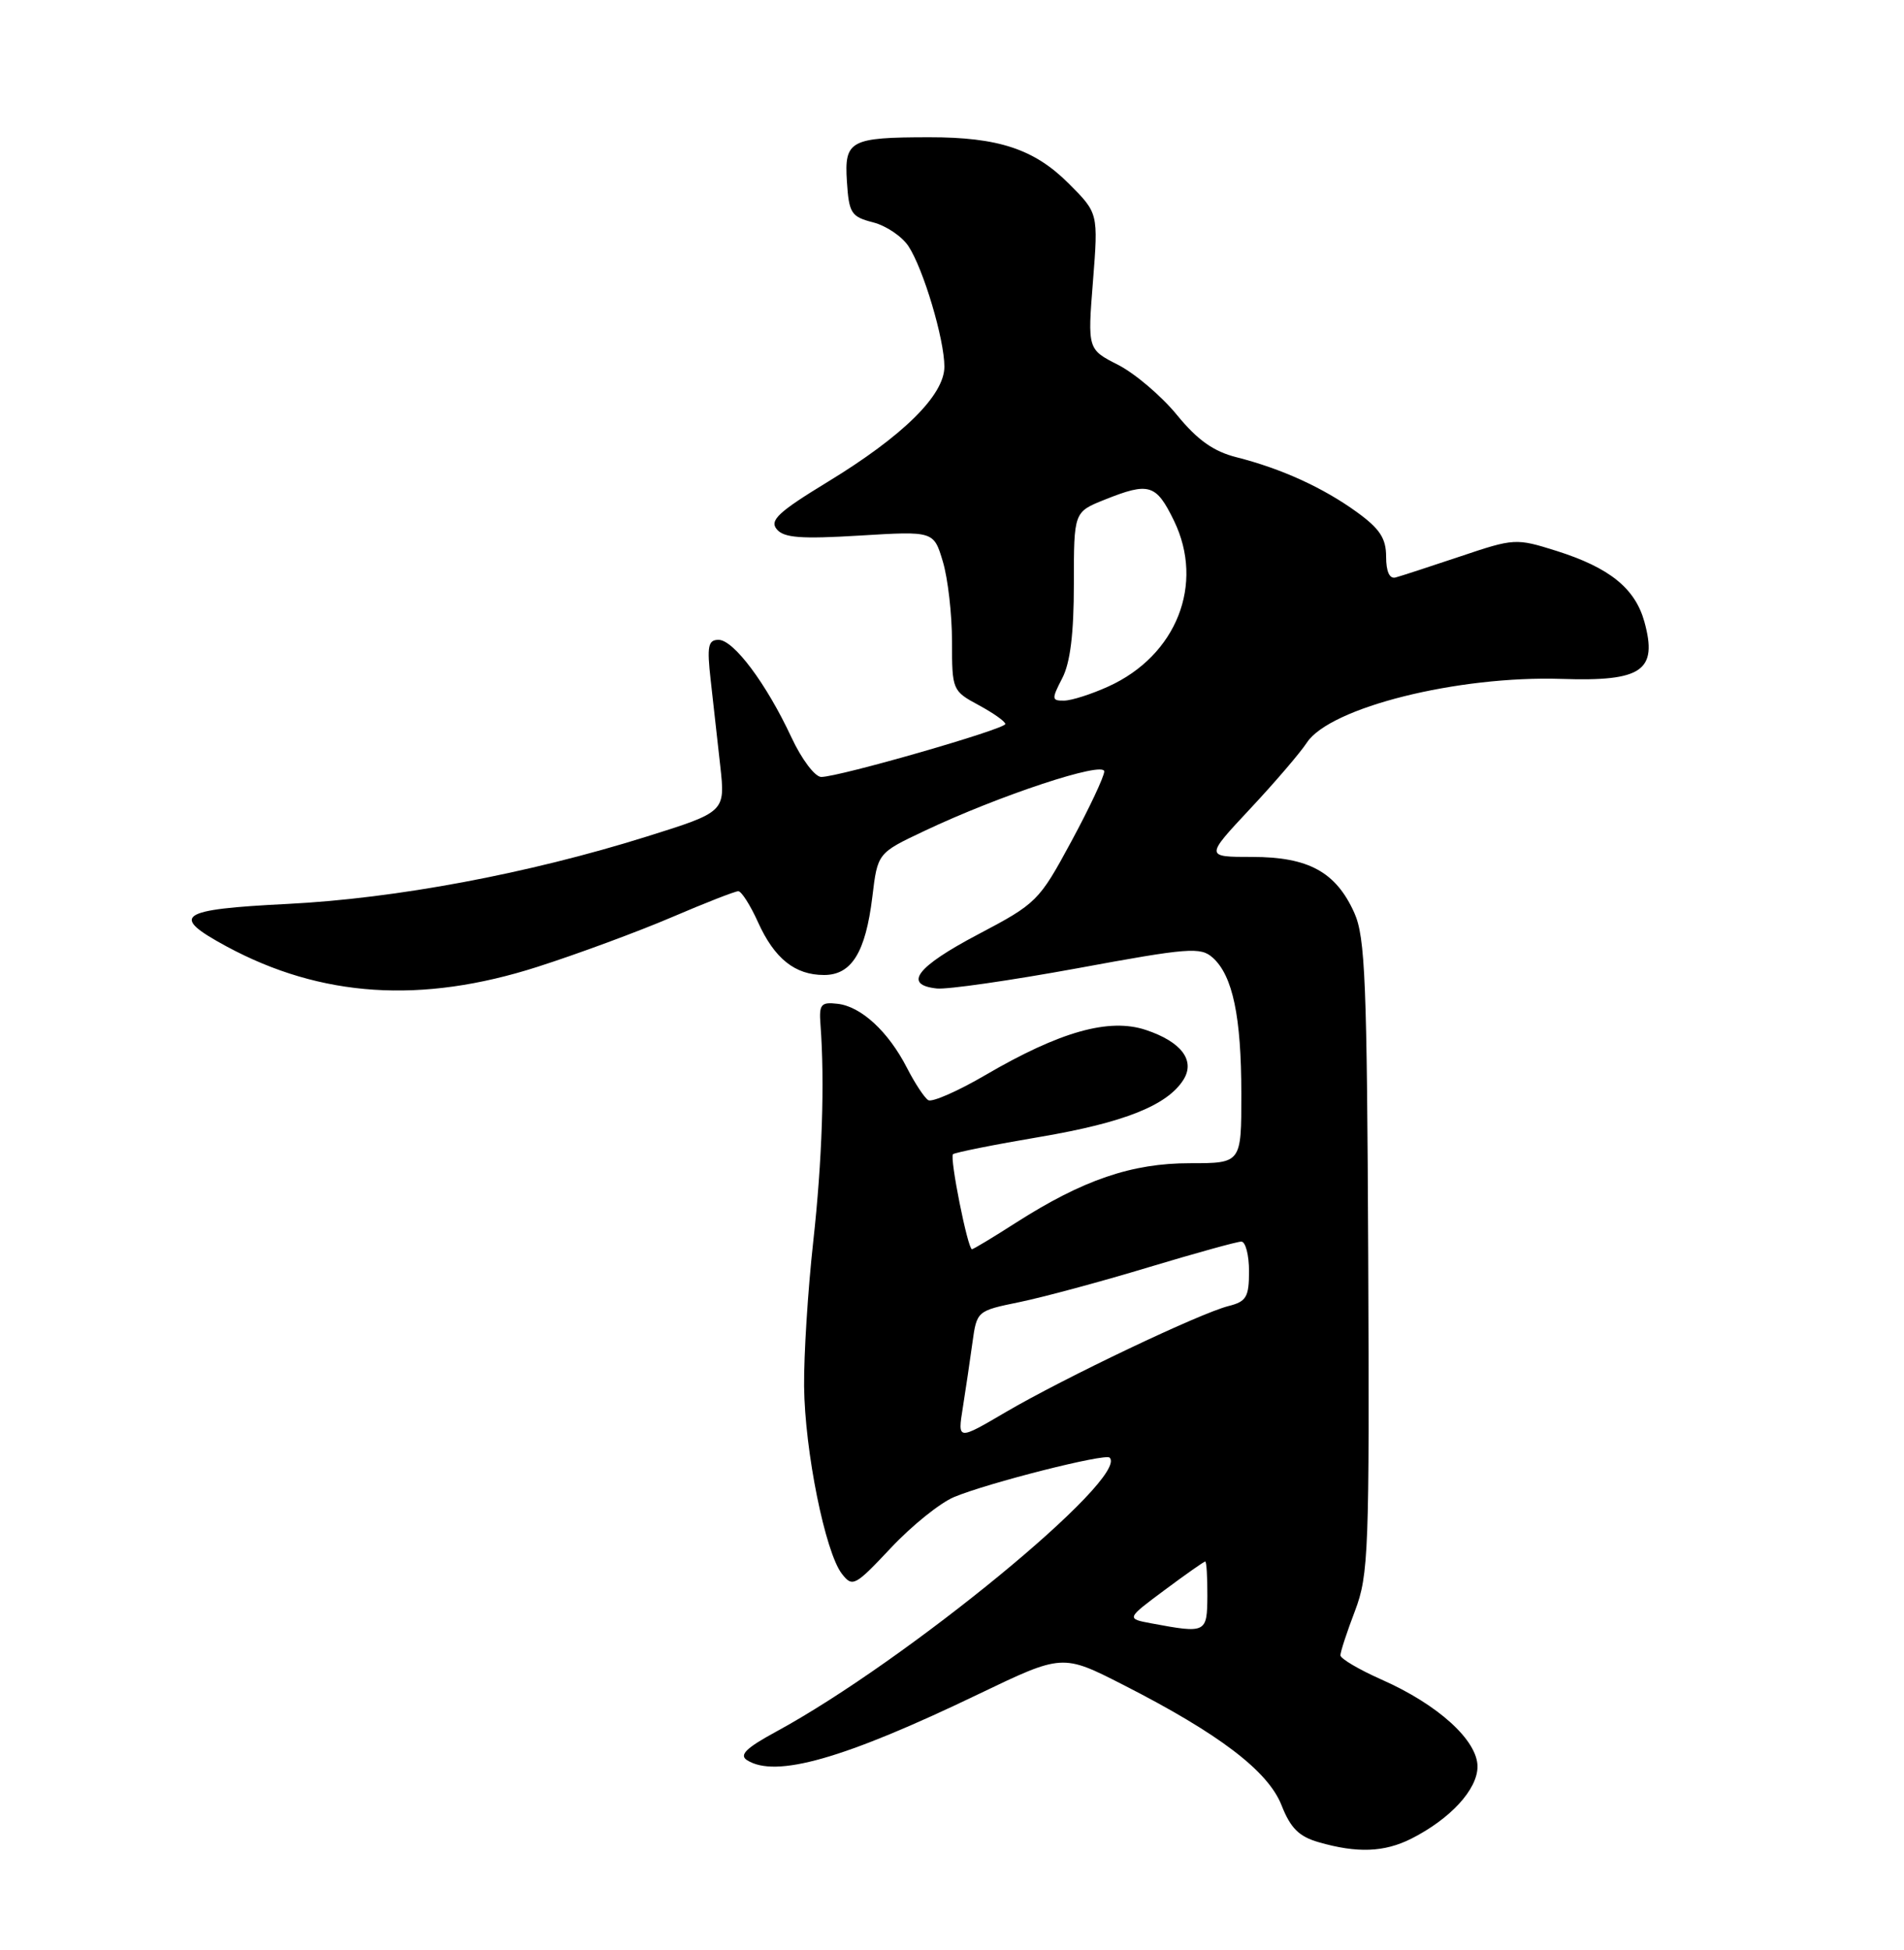 <?xml version="1.0" encoding="UTF-8" standalone="no"?>
<!DOCTYPE svg PUBLIC "-//W3C//DTD SVG 1.1//EN" "http://www.w3.org/Graphics/SVG/1.1/DTD/svg11.dtd" >
<svg xmlns="http://www.w3.org/2000/svg" xmlns:xlink="http://www.w3.org/1999/xlink" version="1.1" viewBox="0 0 250 256">
 <g >
 <path fill="currentColor"
d=" M 185.30 241.39 C 190.44 238.79 194.00 234.92 194.00 231.92 C 194.00 228.48 188.81 223.77 181.40 220.50 C 178.43 219.18 176.00 217.75 176.00 217.31 C 176.00 216.86 176.86 214.23 177.92 211.46 C 179.70 206.76 179.82 203.64 179.65 164.96 C 179.49 128.83 179.26 123.03 177.82 119.83 C 175.41 114.47 171.80 112.50 164.41 112.50 C 158.24 112.50 158.24 112.50 164.12 106.21 C 167.36 102.75 170.72 98.83 171.59 97.50 C 174.62 92.88 191.42 88.68 205.07 89.13 C 215.62 89.48 217.68 88.05 215.91 81.62 C 214.69 77.23 211.33 74.52 204.36 72.32 C 199.05 70.65 198.83 70.66 191.73 73.05 C 187.75 74.38 183.94 75.63 183.25 75.81 C 182.45 76.03 182.00 75.05 182.00 73.08 C 182.00 70.67 181.17 69.41 178.16 67.23 C 173.71 64.01 168.24 61.52 162.36 60.03 C 159.34 59.27 157.23 57.77 154.53 54.47 C 152.49 51.98 149.02 49.03 146.81 47.90 C 142.80 45.86 142.80 45.86 143.51 36.92 C 144.21 27.98 144.21 27.98 140.33 24.10 C 135.81 19.57 131.09 18.01 122.00 18.02 C 111.61 18.03 110.85 18.44 111.20 23.82 C 111.47 28.00 111.76 28.45 114.63 29.19 C 116.36 29.63 118.45 31.05 119.29 32.33 C 121.25 35.32 124.00 44.55 124.00 48.14 C 124.00 51.88 118.57 57.24 108.65 63.28 C 102.20 67.21 101.02 68.32 101.99 69.48 C 102.92 70.61 105.16 70.78 112.88 70.31 C 122.60 69.72 122.60 69.72 123.80 73.73 C 124.46 75.93 125.00 80.65 125.00 84.21 C 125.00 90.58 125.05 90.71 128.50 92.57 C 130.43 93.61 132.00 94.72 132.00 95.05 C 132.00 95.72 110.17 102.00 107.83 102.00 C 107.01 102.00 105.25 99.67 103.92 96.81 C 100.63 89.75 96.33 84.00 94.35 84.00 C 92.98 84.00 92.81 84.82 93.31 89.25 C 93.63 92.14 94.20 97.22 94.57 100.54 C 95.24 106.59 95.24 106.59 84.87 109.84 C 69.32 114.71 52.02 117.95 37.75 118.67 C 23.39 119.39 22.24 120.19 29.75 124.25 C 42.16 130.95 55.33 131.81 70.57 126.93 C 75.85 125.24 83.77 122.31 88.17 120.43 C 92.58 118.54 96.52 117.00 96.94 117.00 C 97.35 117.00 98.52 118.83 99.53 121.07 C 101.69 125.85 104.38 128.00 108.20 128.00 C 111.82 128.00 113.65 125.03 114.54 117.75 C 115.23 111.99 115.23 111.99 121.37 109.09 C 131.20 104.43 145.00 99.87 144.99 101.28 C 144.98 101.95 143.03 106.10 140.65 110.50 C 136.44 118.29 136.13 118.61 128.42 122.67 C 120.33 126.93 118.54 129.29 123.00 129.77 C 124.38 129.92 132.70 128.72 141.50 127.11 C 156.08 124.42 157.65 124.30 159.24 125.73 C 161.86 128.08 162.99 133.47 162.99 143.61 C 163.00 152.71 163.00 152.71 156.25 152.71 C 148.62 152.70 142.19 154.90 133.41 160.51 C 130.42 162.43 127.81 164.00 127.62 164.00 C 127.07 164.00 124.67 151.99 125.13 151.53 C 125.36 151.31 130.53 150.27 136.63 149.24 C 147.62 147.37 153.27 145.11 155.39 141.75 C 156.97 139.23 155.12 136.77 150.47 135.22 C 145.64 133.60 139.18 135.42 129.40 141.13 C 125.77 143.25 122.38 144.74 121.88 144.43 C 121.38 144.12 120.12 142.21 119.08 140.18 C 116.64 135.42 113.06 132.12 109.96 131.78 C 107.79 131.53 107.53 131.85 107.73 134.50 C 108.30 142.04 107.95 152.43 106.78 163.00 C 106.08 169.32 105.54 177.88 105.58 182.00 C 105.67 190.51 108.35 203.78 110.54 206.61 C 111.94 208.41 112.25 208.24 116.98 203.21 C 119.71 200.30 123.44 197.30 125.26 196.54 C 129.71 194.68 145.11 190.78 145.70 191.36 C 148.32 193.98 119.05 218.03 101.90 227.34 C 97.96 229.48 97.02 230.40 98.09 231.08 C 101.85 233.46 110.81 230.91 128.50 222.40 C 139.50 217.12 139.50 217.12 147.50 221.20 C 160.06 227.60 166.50 232.50 168.27 237.00 C 169.45 240.00 170.56 241.11 173.15 241.85 C 178.20 243.31 181.76 243.17 185.30 241.39 Z  M 151.19 213.12 C 147.87 212.50 147.87 212.50 152.91 208.75 C 155.68 206.69 158.08 205.00 158.25 205.00 C 158.42 205.00 158.54 207.02 158.53 209.50 C 158.50 214.40 158.38 214.46 151.19 213.12 Z  M 126.42 184.80 C 126.80 182.43 127.36 178.61 127.68 176.29 C 128.26 172.10 128.27 172.09 133.88 170.94 C 136.97 170.30 144.56 168.26 150.74 166.39 C 156.92 164.53 162.43 163.00 162.99 163.00 C 163.54 163.00 164.00 164.75 164.00 166.89 C 164.00 170.28 163.65 170.87 161.31 171.46 C 157.58 172.39 139.69 180.91 132.05 185.39 C 125.73 189.10 125.73 189.10 126.42 184.80 Z  M 139.47 89.05 C 140.53 87.02 141.00 83.17 141.00 76.66 C 141.00 67.22 141.00 67.22 145.02 65.61 C 150.88 63.26 151.80 63.54 154.15 68.37 C 158.19 76.69 154.48 86.06 145.54 90.12 C 143.32 91.13 140.70 91.97 139.72 91.98 C 138.08 92.00 138.06 91.78 139.47 89.05 Z "/>
</g>
</svg>